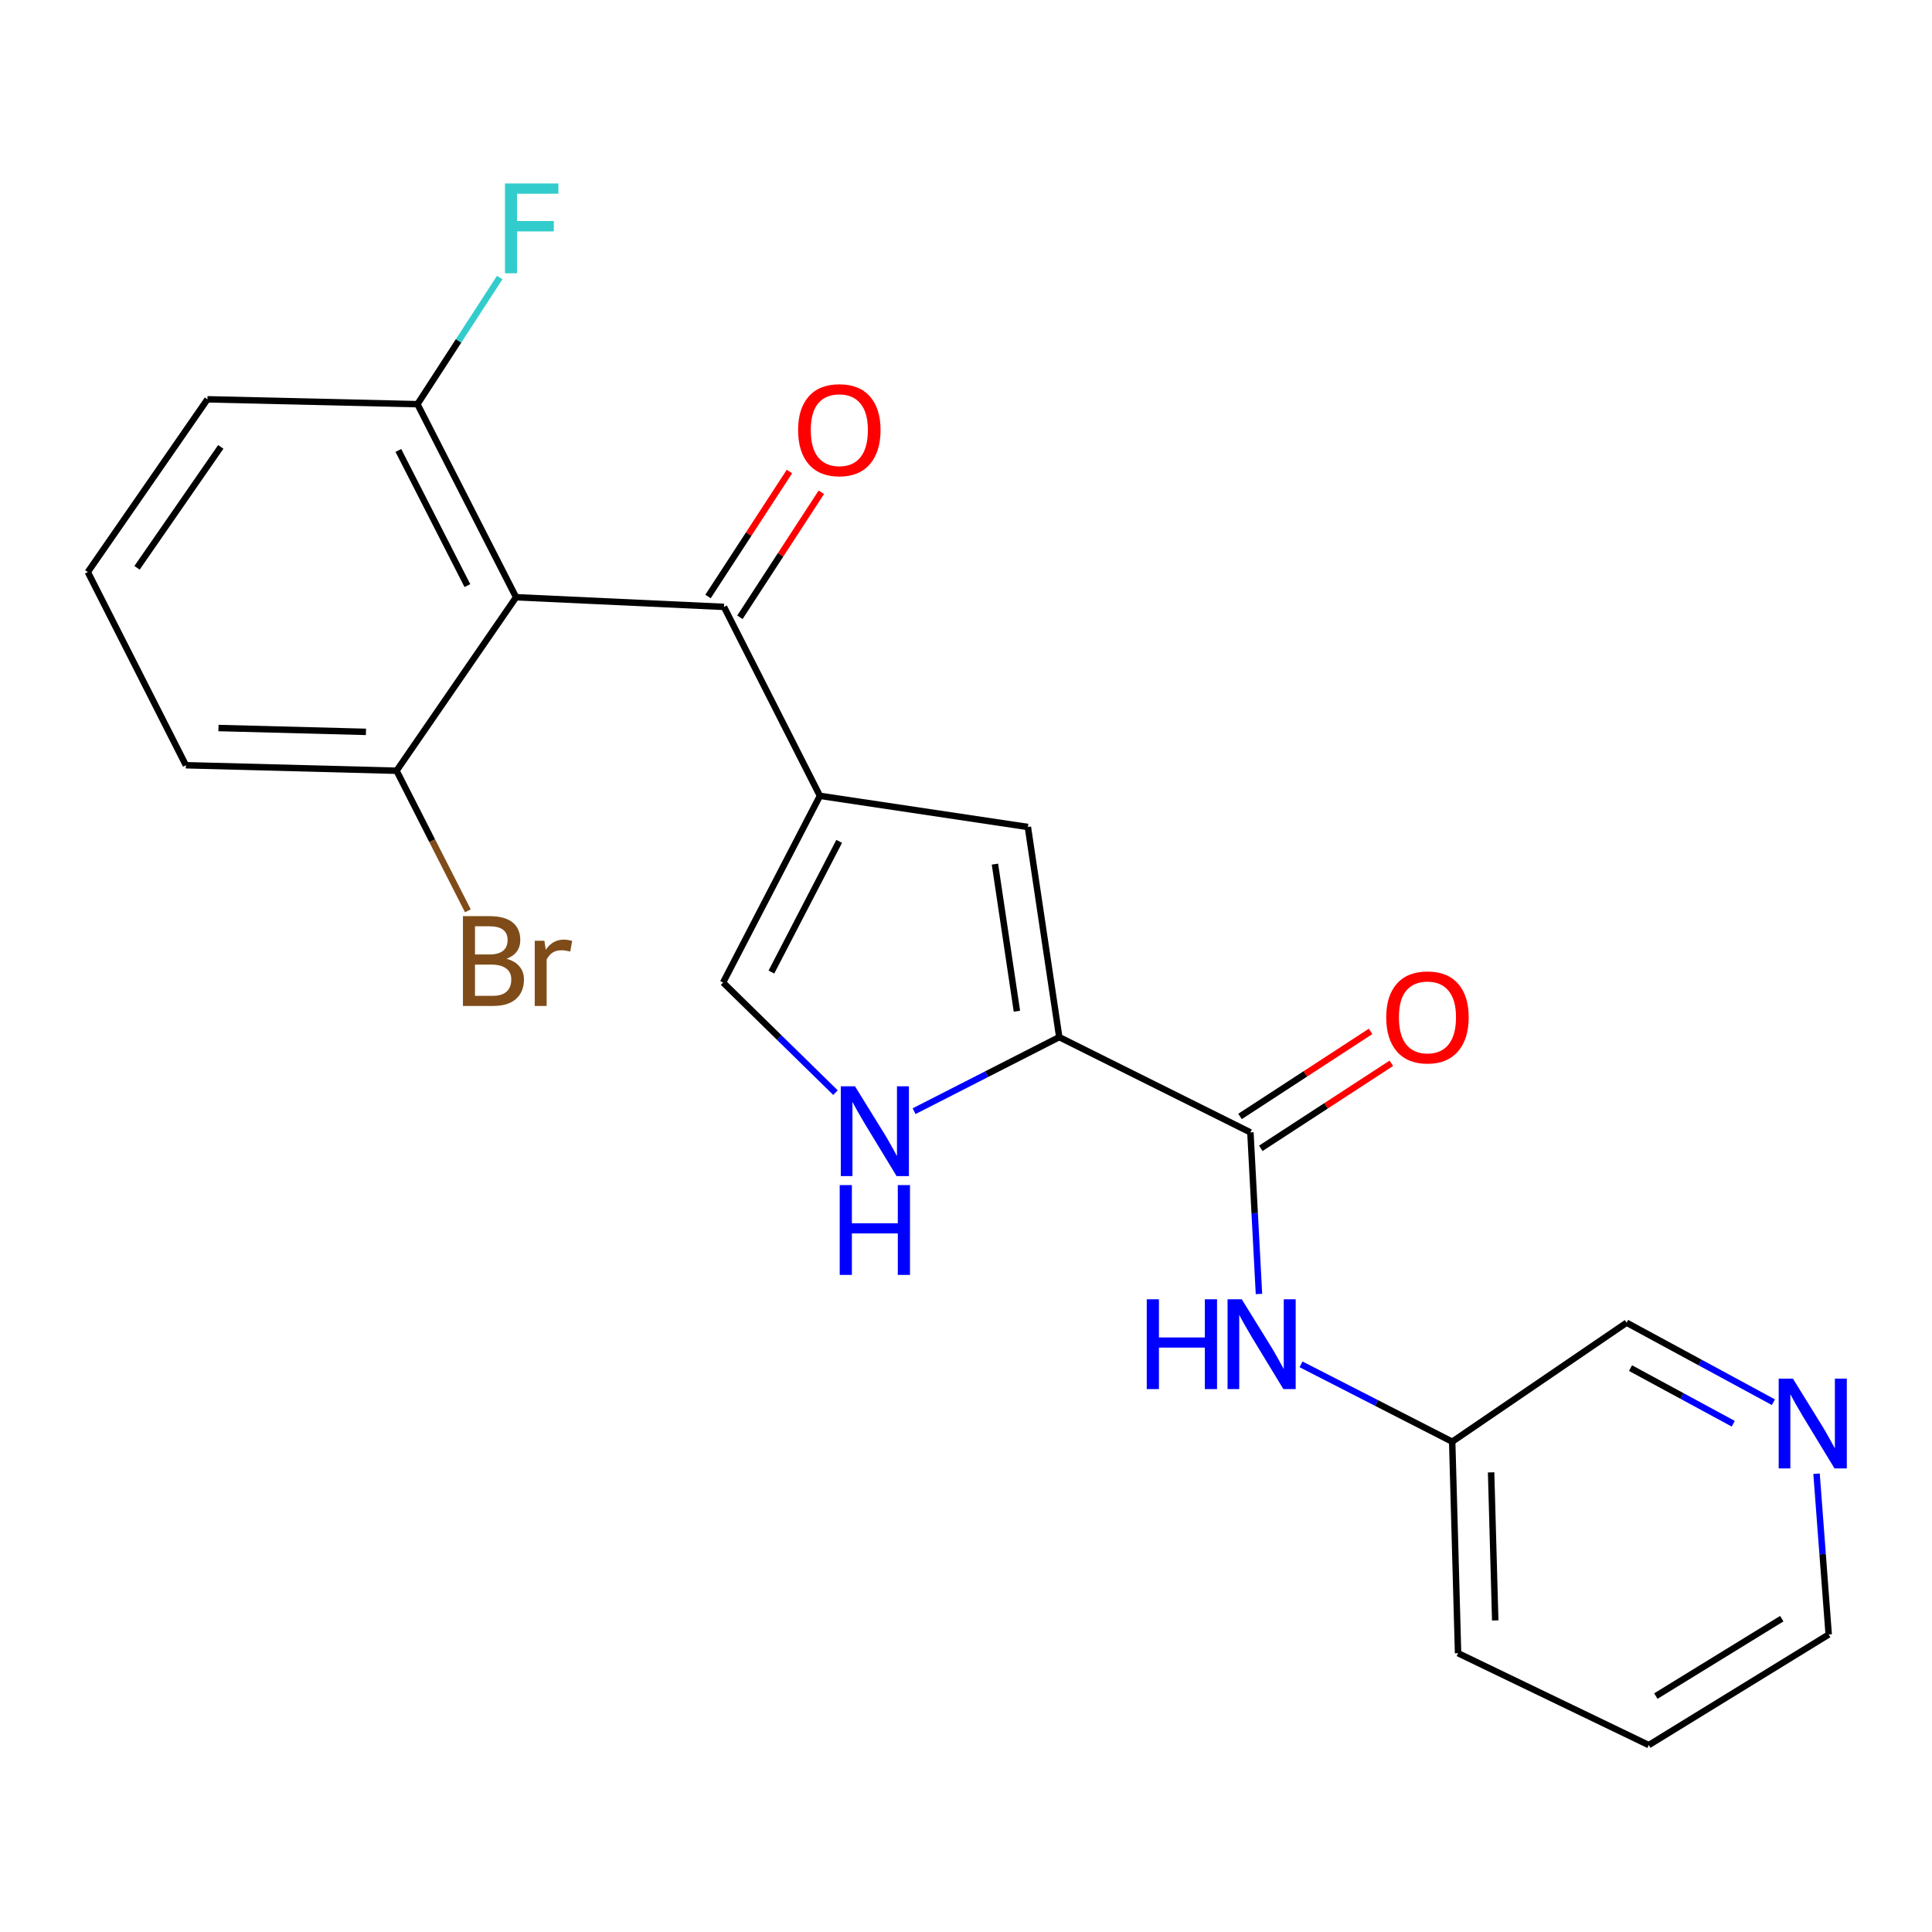<?xml version='1.0' encoding='iso-8859-1'?>
<svg version='1.1' baseProfile='full'
              xmlns='http://www.w3.org/2000/svg'
                      xmlns:rdkit='http://www.rdkit.org/xml'
                      xmlns:xlink='http://www.w3.org/1999/xlink'
                  xml:space='preserve'
width='600px' height='600px' viewBox='0 0 600 600'>
<!-- END OF HEADER -->
<rect style='opacity:1.0;fill:#FFFFFF;stroke:none' width='600' height='600' x='0' y='0'> </rect>
<path class='bond-0' d='M 425.64,320.31 L 405.371,333.517' style='fill:none;fill-rule:evenodd;stroke:#FF0000;stroke-width:2.0px;stroke-linecap:butt;stroke-linejoin:miter;stroke-opacity:1' />
<path class='bond-0' d='M 405.371,333.517 L 385.102,346.723' style='fill:none;fill-rule:evenodd;stroke:#000000;stroke-width:2.0px;stroke-linecap:butt;stroke-linejoin:miter;stroke-opacity:1' />
<path class='bond-0' d='M 432.091,330.213 L 411.822,343.419' style='fill:none;fill-rule:evenodd;stroke:#FF0000;stroke-width:2.0px;stroke-linecap:butt;stroke-linejoin:miter;stroke-opacity:1' />
<path class='bond-0' d='M 411.822,343.419 L 391.553,356.625' style='fill:none;fill-rule:evenodd;stroke:#000000;stroke-width:2.0px;stroke-linecap:butt;stroke-linejoin:miter;stroke-opacity:1' />
<path class='bond-1' d='M 388.327,351.674 L 389.655,376.766' style='fill:none;fill-rule:evenodd;stroke:#000000;stroke-width:2.0px;stroke-linecap:butt;stroke-linejoin:miter;stroke-opacity:1' />
<path class='bond-1' d='M 389.655,376.766 L 390.982,401.858' style='fill:none;fill-rule:evenodd;stroke:#0000FF;stroke-width:2.0px;stroke-linecap:butt;stroke-linejoin:miter;stroke-opacity:1' />
<path class='bond-8' d='M 388.327,351.674 L 328.959,322.088' style='fill:none;fill-rule:evenodd;stroke:#000000;stroke-width:2.0px;stroke-linecap:butt;stroke-linejoin:miter;stroke-opacity:1' />
<path class='bond-2' d='M 404.047,423.713 L 427.519,435.722' style='fill:none;fill-rule:evenodd;stroke:#0000FF;stroke-width:2.0px;stroke-linecap:butt;stroke-linejoin:miter;stroke-opacity:1' />
<path class='bond-2' d='M 427.519,435.722 L 450.992,447.732' style='fill:none;fill-rule:evenodd;stroke:#000000;stroke-width:2.0px;stroke-linecap:butt;stroke-linejoin:miter;stroke-opacity:1' />
<path class='bond-3' d='M 450.992,447.732 L 452.817,513.416' style='fill:none;fill-rule:evenodd;stroke:#000000;stroke-width:2.0px;stroke-linecap:butt;stroke-linejoin:miter;stroke-opacity:1' />
<path class='bond-3' d='M 463.079,457.256 L 464.357,503.235' style='fill:none;fill-rule:evenodd;stroke:#000000;stroke-width:2.0px;stroke-linecap:butt;stroke-linejoin:miter;stroke-opacity:1' />
<path class='bond-23' d='M 450.992,447.732 L 505.16,410.779' style='fill:none;fill-rule:evenodd;stroke:#000000;stroke-width:2.0px;stroke-linecap:butt;stroke-linejoin:miter;stroke-opacity:1' />
<path class='bond-4' d='M 452.817,513.416 L 512.041,541.951' style='fill:none;fill-rule:evenodd;stroke:#000000;stroke-width:2.0px;stroke-linecap:butt;stroke-linejoin:miter;stroke-opacity:1' />
<path class='bond-5' d='M 512.041,541.951 L 567.916,507.612' style='fill:none;fill-rule:evenodd;stroke:#000000;stroke-width:2.0px;stroke-linecap:butt;stroke-linejoin:miter;stroke-opacity:1' />
<path class='bond-5' d='M 514.234,526.732 L 553.346,502.694' style='fill:none;fill-rule:evenodd;stroke:#000000;stroke-width:2.0px;stroke-linecap:butt;stroke-linejoin:miter;stroke-opacity:1' />
<path class='bond-6' d='M 567.916,507.612 L 566.029,482.643' style='fill:none;fill-rule:evenodd;stroke:#000000;stroke-width:2.0px;stroke-linecap:butt;stroke-linejoin:miter;stroke-opacity:1' />
<path class='bond-6' d='M 566.029,482.643 L 564.143,457.674' style='fill:none;fill-rule:evenodd;stroke:#0000FF;stroke-width:2.0px;stroke-linecap:butt;stroke-linejoin:miter;stroke-opacity:1' />
<path class='bond-7' d='M 550.744,435.467 L 527.952,423.123' style='fill:none;fill-rule:evenodd;stroke:#0000FF;stroke-width:2.0px;stroke-linecap:butt;stroke-linejoin:miter;stroke-opacity:1' />
<path class='bond-7' d='M 527.952,423.123 L 505.16,410.779' style='fill:none;fill-rule:evenodd;stroke:#000000;stroke-width:2.0px;stroke-linecap:butt;stroke-linejoin:miter;stroke-opacity:1' />
<path class='bond-7' d='M 538.278,442.156 L 522.324,433.515' style='fill:none;fill-rule:evenodd;stroke:#0000FF;stroke-width:2.0px;stroke-linecap:butt;stroke-linejoin:miter;stroke-opacity:1' />
<path class='bond-7' d='M 522.324,433.515 L 506.369,424.875' style='fill:none;fill-rule:evenodd;stroke:#000000;stroke-width:2.0px;stroke-linecap:butt;stroke-linejoin:miter;stroke-opacity:1' />
<path class='bond-9' d='M 328.959,322.088 L 319.216,256.824' style='fill:none;fill-rule:evenodd;stroke:#000000;stroke-width:2.0px;stroke-linecap:butt;stroke-linejoin:miter;stroke-opacity:1' />
<path class='bond-9' d='M 315.809,314.044 L 308.988,268.359' style='fill:none;fill-rule:evenodd;stroke:#000000;stroke-width:2.0px;stroke-linecap:butt;stroke-linejoin:miter;stroke-opacity:1' />
<path class='bond-24' d='M 328.959,322.088 L 306.418,333.589' style='fill:none;fill-rule:evenodd;stroke:#000000;stroke-width:2.0px;stroke-linecap:butt;stroke-linejoin:miter;stroke-opacity:1' />
<path class='bond-24' d='M 306.418,333.589 L 283.877,345.089' style='fill:none;fill-rule:evenodd;stroke:#0000FF;stroke-width:2.0px;stroke-linecap:butt;stroke-linejoin:miter;stroke-opacity:1' />
<path class='bond-10' d='M 319.216,256.824 L 254.634,247.159' style='fill:none;fill-rule:evenodd;stroke:#000000;stroke-width:2.0px;stroke-linecap:butt;stroke-linejoin:miter;stroke-opacity:1' />
<path class='bond-11' d='M 254.634,247.159 L 224.838,188.474' style='fill:none;fill-rule:evenodd;stroke:#000000;stroke-width:2.0px;stroke-linecap:butt;stroke-linejoin:miter;stroke-opacity:1' />
<path class='bond-21' d='M 254.634,247.159 L 224.563,305.135' style='fill:none;fill-rule:evenodd;stroke:#000000;stroke-width:2.0px;stroke-linecap:butt;stroke-linejoin:miter;stroke-opacity:1' />
<path class='bond-21' d='M 260.615,261.297 L 239.565,301.881' style='fill:none;fill-rule:evenodd;stroke:#000000;stroke-width:2.0px;stroke-linecap:butt;stroke-linejoin:miter;stroke-opacity:1' />
<path class='bond-12' d='M 229.79,191.699 L 242.432,172.29' style='fill:none;fill-rule:evenodd;stroke:#000000;stroke-width:2.0px;stroke-linecap:butt;stroke-linejoin:miter;stroke-opacity:1' />
<path class='bond-12' d='M 242.432,172.29 L 255.075,152.881' style='fill:none;fill-rule:evenodd;stroke:#FF0000;stroke-width:2.0px;stroke-linecap:butt;stroke-linejoin:miter;stroke-opacity:1' />
<path class='bond-12' d='M 219.887,185.248 L 232.53,165.84' style='fill:none;fill-rule:evenodd;stroke:#000000;stroke-width:2.0px;stroke-linecap:butt;stroke-linejoin:miter;stroke-opacity:1' />
<path class='bond-12' d='M 232.53,165.84 L 245.172,146.431' style='fill:none;fill-rule:evenodd;stroke:#FF0000;stroke-width:2.0px;stroke-linecap:butt;stroke-linejoin:miter;stroke-opacity:1' />
<path class='bond-13' d='M 224.838,188.474 L 160.27,185.48' style='fill:none;fill-rule:evenodd;stroke:#000000;stroke-width:2.0px;stroke-linecap:butt;stroke-linejoin:miter;stroke-opacity:1' />
<path class='bond-14' d='M 160.27,185.48 L 129.647,125.521' style='fill:none;fill-rule:evenodd;stroke:#000000;stroke-width:2.0px;stroke-linecap:butt;stroke-linejoin:miter;stroke-opacity:1' />
<path class='bond-14' d='M 145.151,181.861 L 123.715,139.89' style='fill:none;fill-rule:evenodd;stroke:#000000;stroke-width:2.0px;stroke-linecap:butt;stroke-linejoin:miter;stroke-opacity:1' />
<path class='bond-25' d='M 160.27,185.48 L 123.16,239.359' style='fill:none;fill-rule:evenodd;stroke:#000000;stroke-width:2.0px;stroke-linecap:butt;stroke-linejoin:miter;stroke-opacity:1' />
<path class='bond-15' d='M 129.647,125.521 L 142.421,105.856' style='fill:none;fill-rule:evenodd;stroke:#000000;stroke-width:2.0px;stroke-linecap:butt;stroke-linejoin:miter;stroke-opacity:1' />
<path class='bond-15' d='M 142.421,105.856 L 155.195,86.191' style='fill:none;fill-rule:evenodd;stroke:#33CCCC;stroke-width:2.0px;stroke-linecap:butt;stroke-linejoin:miter;stroke-opacity:1' />
<path class='bond-16' d='M 129.647,125.521 L 64.422,124.011' style='fill:none;fill-rule:evenodd;stroke:#000000;stroke-width:2.0px;stroke-linecap:butt;stroke-linejoin:miter;stroke-opacity:1' />
<path class='bond-17' d='M 64.422,124.011 L 27.273,177.653' style='fill:none;fill-rule:evenodd;stroke:#000000;stroke-width:2.0px;stroke-linecap:butt;stroke-linejoin:miter;stroke-opacity:1' />
<path class='bond-17' d='M 68.566,138.786 L 42.561,176.336' style='fill:none;fill-rule:evenodd;stroke:#000000;stroke-width:2.0px;stroke-linecap:butt;stroke-linejoin:miter;stroke-opacity:1' />
<path class='bond-18' d='M 27.273,177.653 L 57.725,237.652' style='fill:none;fill-rule:evenodd;stroke:#000000;stroke-width:2.0px;stroke-linecap:butt;stroke-linejoin:miter;stroke-opacity:1' />
<path class='bond-19' d='M 57.725,237.652 L 123.16,239.359' style='fill:none;fill-rule:evenodd;stroke:#000000;stroke-width:2.0px;stroke-linecap:butt;stroke-linejoin:miter;stroke-opacity:1' />
<path class='bond-19' d='M 67.849,226.093 L 113.653,227.288' style='fill:none;fill-rule:evenodd;stroke:#000000;stroke-width:2.0px;stroke-linecap:butt;stroke-linejoin:miter;stroke-opacity:1' />
<path class='bond-20' d='M 123.16,239.359 L 134.231,261.11' style='fill:none;fill-rule:evenodd;stroke:#000000;stroke-width:2.0px;stroke-linecap:butt;stroke-linejoin:miter;stroke-opacity:1' />
<path class='bond-20' d='M 134.231,261.11 L 145.302,282.861' style='fill:none;fill-rule:evenodd;stroke:#7F4C19;stroke-width:2.0px;stroke-linecap:butt;stroke-linejoin:miter;stroke-opacity:1' />
<path class='bond-22' d='M 224.563,305.135 L 242.014,322.232' style='fill:none;fill-rule:evenodd;stroke:#000000;stroke-width:2.0px;stroke-linecap:butt;stroke-linejoin:miter;stroke-opacity:1' />
<path class='bond-22' d='M 242.014,322.232 L 259.465,339.328' style='fill:none;fill-rule:evenodd;stroke:#0000FF;stroke-width:2.0px;stroke-linecap:butt;stroke-linejoin:miter;stroke-opacity:1' />
<path  class='atom-0' d='M 430.506 315.93
Q 430.506 309.232, 433.815 305.49
Q 437.125 301.747, 443.31 301.747
Q 449.495 301.747, 452.804 305.49
Q 456.113 309.232, 456.113 315.93
Q 456.113 322.705, 452.764 326.566
Q 449.416 330.387, 443.31 330.387
Q 437.164 330.387, 433.815 326.566
Q 430.506 322.745, 430.506 315.93
M 443.31 327.236
Q 447.564 327.236, 449.849 324.399
Q 452.173 321.524, 452.173 315.93
Q 452.173 310.454, 449.849 307.696
Q 447.564 304.899, 443.31 304.899
Q 439.055 304.899, 436.731 307.657
Q 434.446 310.414, 434.446 315.93
Q 434.446 321.563, 436.731 324.399
Q 439.055 327.236, 443.31 327.236
' fill='#FF0000'/>
<path  class='atom-2' d='M 356.135 403.504
L 359.917 403.504
L 359.917 415.362
L 374.178 415.362
L 374.178 403.504
L 377.96 403.504
L 377.96 431.396
L 374.178 431.396
L 374.178 418.514
L 359.917 418.514
L 359.917 431.396
L 356.135 431.396
L 356.135 403.504
' fill='#0000FF'/>
<path  class='atom-2' d='M 385.642 403.504
L 394.782 418.278
Q 395.688 419.735, 397.145 422.375
Q 398.603 425.014, 398.682 425.172
L 398.682 403.504
L 402.385 403.504
L 402.385 431.396
L 398.563 431.396
L 388.754 415.244
Q 387.612 413.353, 386.39 411.187
Q 385.209 409.02, 384.854 408.35
L 384.854 431.396
L 381.23 431.396
L 381.23 403.504
L 385.642 403.504
' fill='#0000FF'/>
<path  class='atom-7' d='M 556.8 428.139
L 565.939 442.913
Q 566.846 444.37, 568.303 447.01
Q 569.761 449.649, 569.84 449.807
L 569.84 428.139
L 573.543 428.139
L 573.543 456.031
L 569.721 456.031
L 559.912 439.879
Q 558.77 437.988, 557.548 435.821
Q 556.366 433.655, 556.012 432.985
L 556.012 456.031
L 552.388 456.031
L 552.388 428.139
L 556.8 428.139
' fill='#0000FF'/>
<path  class='atom-13' d='M 247.858 133.557
Q 247.858 126.86, 251.167 123.118
Q 254.476 119.375, 260.661 119.375
Q 266.846 119.375, 270.156 123.118
Q 273.465 126.86, 273.465 133.557
Q 273.465 140.333, 270.116 144.194
Q 266.768 148.015, 260.661 148.015
Q 254.516 148.015, 251.167 144.194
Q 247.858 140.373, 247.858 133.557
M 260.661 144.864
Q 264.916 144.864, 267.201 142.027
Q 269.525 139.151, 269.525 133.557
Q 269.525 128.081, 267.201 125.324
Q 264.916 122.527, 260.661 122.527
Q 256.407 122.527, 254.083 125.284
Q 251.798 128.042, 251.798 133.557
Q 251.798 139.191, 254.083 142.027
Q 256.407 144.864, 260.661 144.864
' fill='#FF0000'/>
<path  class='atom-16' d='M 156.823 56.974
L 173.408 56.974
L 173.408 60.164
L 160.566 60.164
L 160.566 68.634
L 171.99 68.634
L 171.99 71.865
L 160.566 71.865
L 160.566 84.865
L 156.823 84.865
L 156.823 56.974
' fill='#33CCCC'/>
<path  class='atom-21' d='M 157.322 297.755
Q 160.001 298.504, 161.34 300.158
Q 162.719 301.774, 162.719 304.177
Q 162.719 308.037, 160.237 310.244
Q 157.795 312.41, 153.146 312.41
L 143.77 312.41
L 143.77 284.519
L 152.004 284.519
Q 156.77 284.519, 159.174 286.449
Q 161.577 288.379, 161.577 291.925
Q 161.577 296.14, 157.322 297.755
M 147.513 287.67
L 147.513 296.416
L 152.004 296.416
Q 154.761 296.416, 156.18 295.313
Q 157.637 294.17, 157.637 291.925
Q 157.637 287.67, 152.004 287.67
L 147.513 287.67
M 153.146 309.259
Q 155.864 309.259, 157.322 307.959
Q 158.78 306.659, 158.78 304.177
Q 158.78 301.892, 157.164 300.749
Q 155.589 299.568, 152.555 299.568
L 147.513 299.568
L 147.513 309.259
L 153.146 309.259
' fill='#7F4C19'/>
<path  class='atom-21' d='M 169.062 292.161
L 169.495 294.958
Q 171.622 291.807, 175.089 291.807
Q 176.192 291.807, 177.689 292.201
L 177.098 295.51
Q 175.404 295.116, 174.459 295.116
Q 172.804 295.116, 171.701 295.786
Q 170.637 296.416, 169.771 297.952
L 169.771 312.41
L 166.068 312.41
L 166.068 292.161
L 169.062 292.161
' fill='#7F4C19'/>
<path  class='atom-23' d='M 265.527 337.36
L 274.666 352.133
Q 275.572 353.591, 277.03 356.231
Q 278.488 358.87, 278.566 359.028
L 278.566 337.36
L 282.27 337.36
L 282.27 365.252
L 278.448 365.252
L 268.639 349.1
Q 267.497 347.209, 266.275 345.042
Q 265.093 342.876, 264.739 342.206
L 264.739 365.252
L 261.115 365.252
L 261.115 337.36
L 265.527 337.36
' fill='#0000FF'/>
<path  class='atom-23' d='M 260.78 368.041
L 264.562 368.041
L 264.562 379.899
L 278.823 379.899
L 278.823 368.041
L 282.604 368.041
L 282.604 395.933
L 278.823 395.933
L 278.823 383.051
L 264.562 383.051
L 264.562 395.933
L 260.78 395.933
L 260.78 368.041
' fill='#0000FF'/>
</svg>
